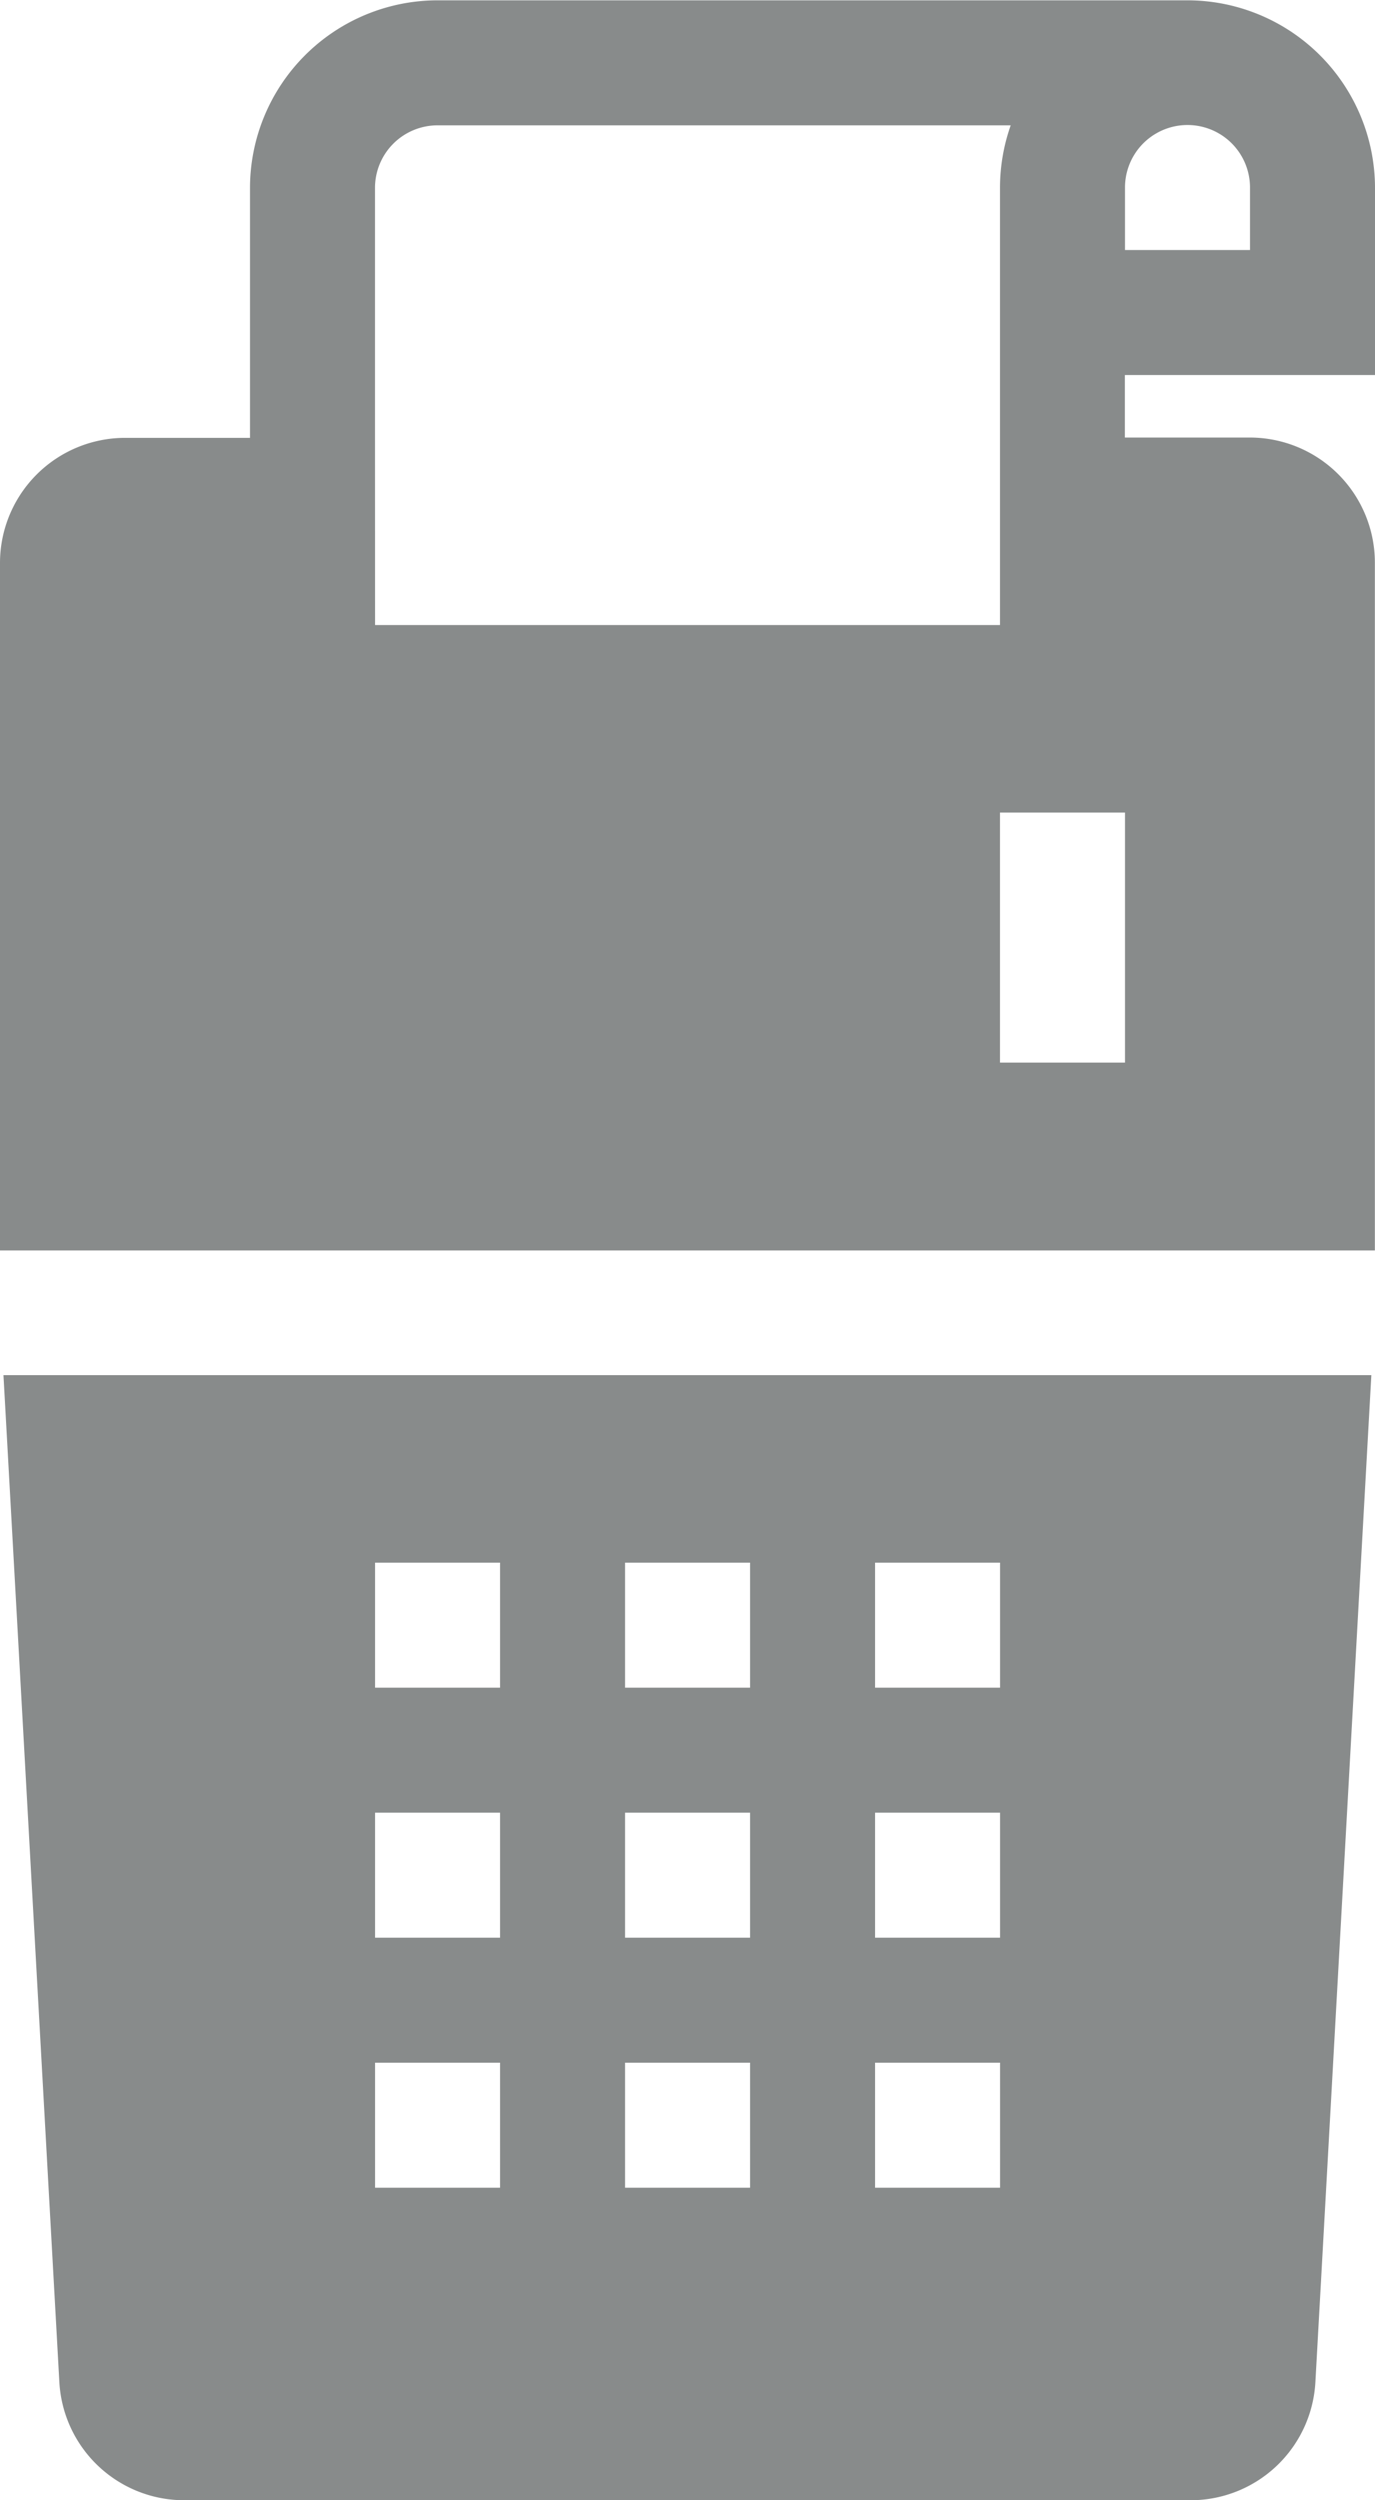 <svg xmlns="http://www.w3.org/2000/svg" width="21.45" height="39" viewBox="0 0 21.45 39">
  <g id="maquininha" transform="translate(-221.666 -46.67)">
    <path id="Caminho_2047" data-name="Caminho 2047" d="M223.181,319.044a1.951,1.951,0,0,0,1.947,1.842h15.7a1.95,1.95,0,0,0,1.947-1.842l.873-15.708H222.309Zm12.725-12.783h1.95v1.95h-1.95Zm0,3.9h1.95v1.95h-1.95Zm0,3.9h1.95v1.95h-1.95Zm-3.9-7.8h1.95v1.95h-1.95Zm0,3.9h1.95v1.95h-1.95Zm0,3.9h1.95v1.95h-1.95Zm-3.9-7.8h1.95v1.95h-1.95Zm0,3.9h1.95v1.95h-1.95Zm0,3.9h1.95v1.95h-1.95Z" transform="translate(-0.589 -235.216)" fill="#888b8b"/>
    <path id="Caminho_2048" data-name="Caminho 2048" d="M243.116,52.52V49.6a2.929,2.929,0,0,0-2.925-2.925h-11.7a2.929,2.929,0,0,0-2.925,2.925v3.9h-1.95a1.952,1.952,0,0,0-1.95,1.95l0,10.725h21.448V55.445a1.952,1.952,0,0,0-1.95-1.95h-1.95V52.52Zm-3.9-2.925a.975.975,0,0,1,1.95,0v.975h-1.95Zm-11.7,3.9V49.6a.976.976,0,0,1,.975-.975h8.942a2.93,2.93,0,0,0-.167.975V56.42h-9.749Zm11.7,9.75h-1.95v-3.9h1.95Z" fill="#888b8b"/>
  </g>
</svg>
